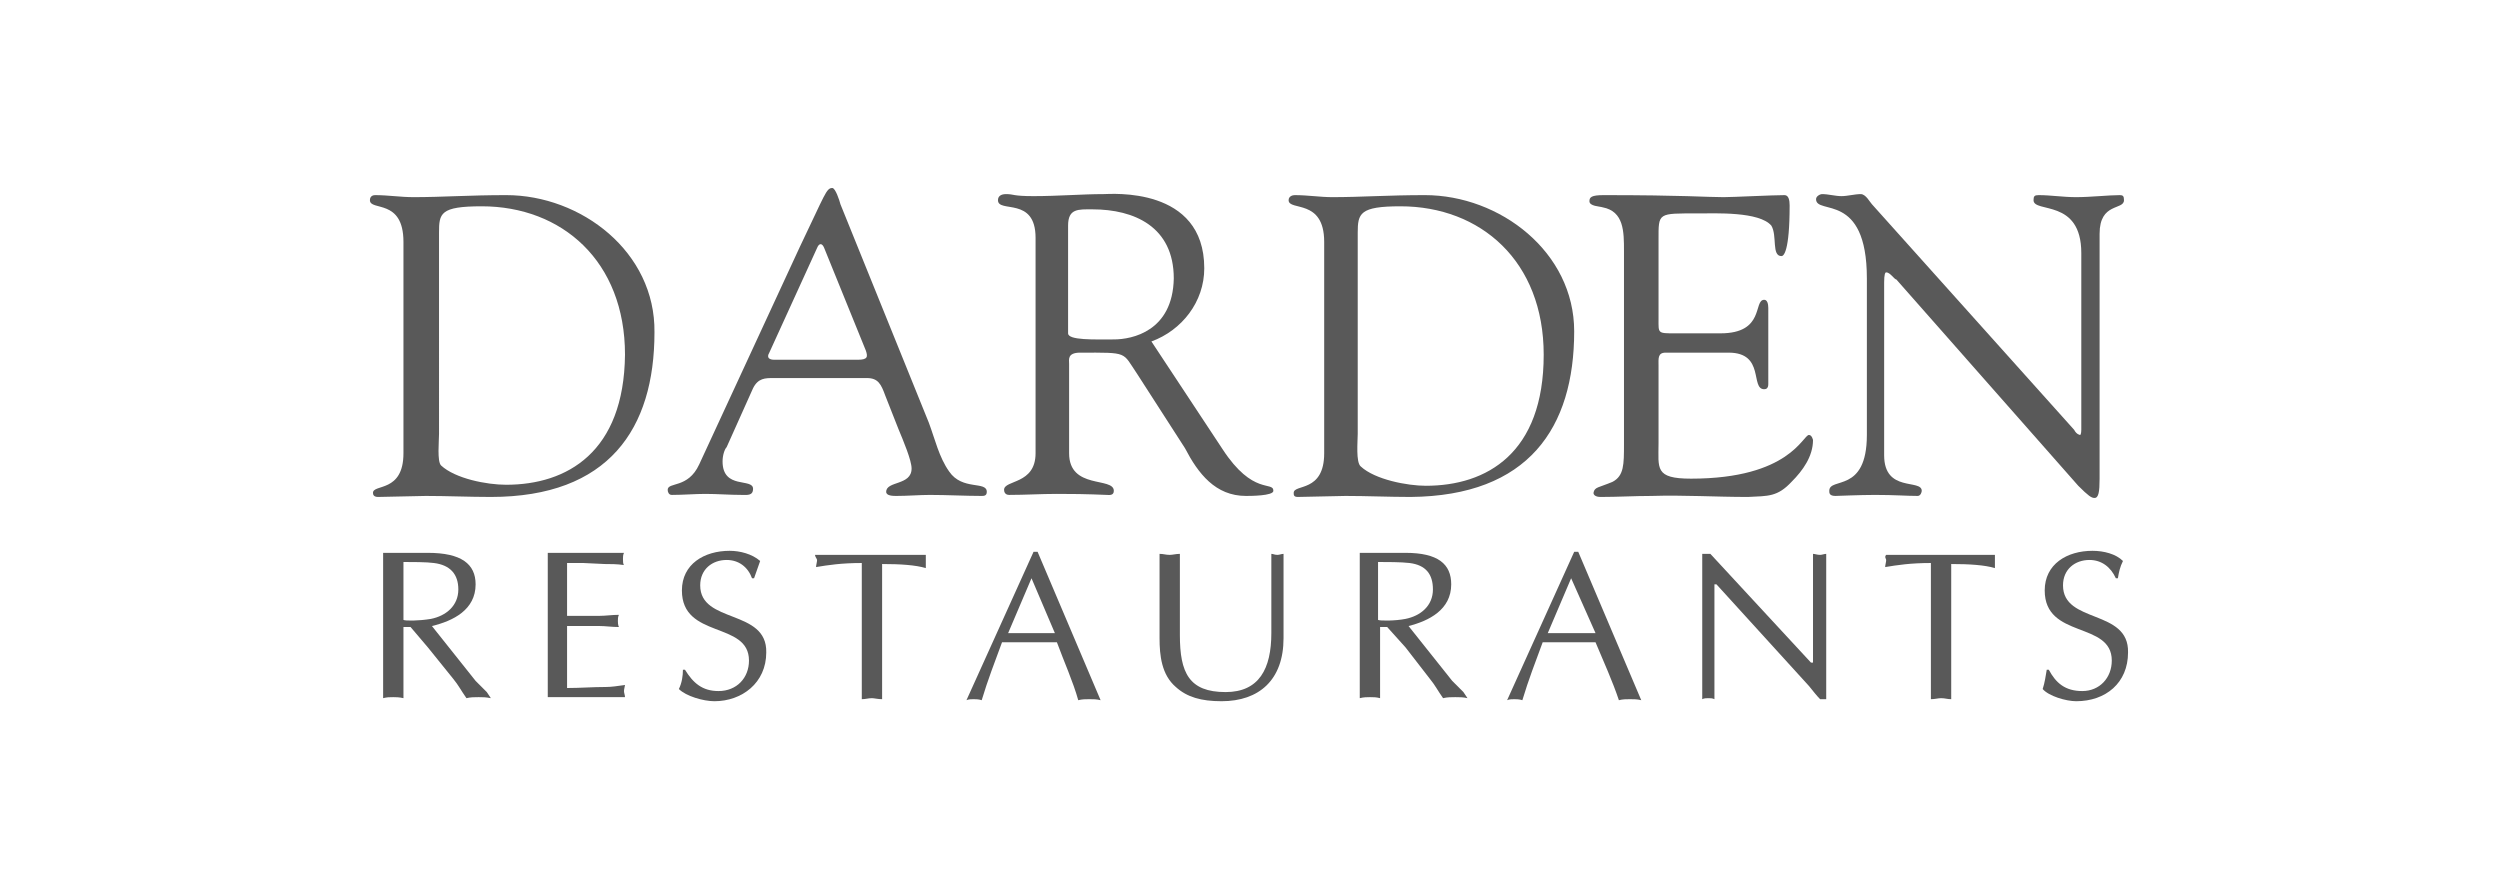 <?xml version="1.0" encoding="utf-8"?>
<!-- Generator: Adobe Illustrator 17.1.0, SVG Export Plug-In . SVG Version: 6.00 Build 0)  -->
<!DOCTYPE svg PUBLIC "-//W3C//DTD SVG 1.1//EN" "http://www.w3.org/Graphics/SVG/1.1/DTD/svg11.dtd">
<svg version="1.1" id="Layer_1" xmlns="http://www.w3.org/2000/svg" xmlns:xlink="http://www.w3.org/1999/xlink" x="0px" y="0px"
	 viewBox="0 0 246 88" enable-background="new 0 0 246 88" xml:space="preserve">
<g>
	<path fill-rule="evenodd" clip-rule="evenodd" fill="#595959" d="M49.8,19.2c-3.6,0-6.3,0.2-9.1,0.2c-1.3,0-2.5-0.2-3.8-0.2
		c-0.2,0-0.5,0.1-0.5,0.5c0,1.1,3.3-0.2,3.3,4.1v20.8c0,3.9-3,3-3,3.9c0,0.2,0.1,0.4,0.5,0.4c0.2,0,4.3-0.1,4.7-0.1
		c2.1,0,4.3,0.1,6.4,0.1c11.6,0,16.1-6.7,16.1-16.2C64.5,24.8,57.2,19.2,49.8,19.2z M49.8,47.7c-1.9,0-5-0.6-6.4-1.9
		c-0.4-0.4-0.2-2.4-0.2-3.1V22.9c0-1.9,0.1-2.6,4.2-2.6c7.9,0,14.1,5.4,14.1,14.6C61.4,44.5,55.8,47.7,49.8,47.7z"/>
	<path fill-rule="evenodd" clip-rule="evenodd" fill="#595959" d="M97.1,48.4c0-1.1-2.4-0.1-3.7-2c-1-1.4-1.4-3.2-2-4.8l-8.7-21.5
		c-0.1-0.4-0.5-1.6-0.8-1.6c-0.6,0-0.7,0.6-3.2,5.8l-9.9,21.4c-1.1,2.4-3.1,1.7-3.1,2.5c0,0.2,0.1,0.5,0.4,0.5
		c1.1,0,2.3-0.1,3.3-0.1c1.2,0,2.4,0.1,3.6,0.1c0.5,0,1.1,0.1,1.1-0.6c0-1.1-3,0.1-3-2.7c0-0.6,0.2-1.2,0.4-1.4l2.6-5.8
		c0.5-1,1.2-1,2-1h9.2c1.1,0,1.4,0.6,1.8,1.7l1.3,3.3c0.5,1.2,1.3,3.1,1.3,3.9c0,1.7-2.5,1.2-2.5,2.3c0,0.4,0.7,0.4,1,0.4
		c1.1,0,2.3-0.1,3.3-0.1c1.7,0,3.5,0.1,5.1,0.1C96.8,48.8,97.1,48.8,97.1,48.4z M84.4,35.4h-8.2c-0.5,0-0.8-0.2-0.5-0.7l4.7-10.3
		c0.2-0.5,0.5-0.5,0.7,0l4.1,10.1C85.4,35.1,85.4,35.4,84.4,35.4z"/>
	<path fill-rule="evenodd" clip-rule="evenodd" fill="#595959" d="M122.6,48.8c0.4,0,2.7,0,2.7-0.5c0-1-2,0.5-5-4.1l-7-10.6
		c3-1.1,5.2-3.9,5.2-7.2c0-8.1-9.2-7.3-9.9-7.3c-2.1,0-4.5,0.2-6.9,0.2c-2.1,0-1.9-0.2-2.7-0.2c-0.5,0-0.8,0.2-0.8,0.6
		c0,1.3,3.7-0.4,3.7,3.7v21.2c0,3.1-3.1,2.6-3.1,3.6c0,0.2,0.1,0.5,0.5,0.5c1.6,0,3.1-0.1,4.7-0.1c3.5,0,4.4,0.1,4.9,0.1
		c0.2,0,0.7,0.1,0.7-0.4c0-1.4-4.4-0.1-4.4-3.7v-8.8c0-0.4-0.2-1.1,1.1-1.1c4.8,0,4.1-0.1,5.6,2.1l4.7,7.3
		C117.9,46.6,119.6,48.8,122.6,48.8z M109.6,33.4c-1.9,0-4.5,0.1-4.5-0.6V22.2c0-1.7,1-1.6,2.4-1.6c4.1,0,8,1.7,8,6.8
		C115.4,32.6,111.4,33.4,109.6,33.4z"/>
	<path fill-rule="evenodd" clip-rule="evenodd" fill="#595959" d="M154.9,32.6c0-7.8-7.3-13.4-14.7-13.4c-3.6,0-6.3,0.2-9.1,0.2
		c-1.2,0-2.4-0.2-3.7-0.2c-0.2,0-0.6,0.1-0.6,0.5c0,1.1,3.5-0.2,3.5,4.1v20.8c0,3.9-3,3-3,3.9c0,0.2,0,0.4,0.4,0.4
		c0.4,0,4.3-0.1,4.7-0.1c2.1,0,4.3,0.1,6.4,0.1C150.4,48.8,154.9,42.1,154.9,32.6z M133.6,42.7V22.9c0-1.9,0.2-2.6,4.2-2.6
		c7.9,0,14.1,5.4,14.1,14.6c0,9.7-5.6,12.9-11.6,12.9c-1.8,0-5-0.6-6.4-1.9C133.4,45.5,133.6,43.4,133.6,42.7z"/>
	<path fill-rule="evenodd" clip-rule="evenodd" fill="#595959" d="M176.3,47.4c1.1-1.1,2.1-2.5,2.1-4.1c0,0-0.1-0.5-0.4-0.5
		c-0.6,0-1.9,4.3-11.6,4.3c-3.6,0-3.2-1-3.2-3.5V36c0-0.7-0.1-1.3,0.7-1.3h6.2c3.6,0,2.1,3.6,3.5,3.6c0.2,0,0.4-0.1,0.4-0.5
		c0-1.2,0-2.3,0-3.3c0-1.3,0-2.7,0-4.2c0-0.4-0.1-0.8-0.4-0.8c-1.1,0,0.1,3.3-4.3,3.3h-4.5c-1.7,0-1.6,0-1.6-1.4v-7.8
		c0-2.7-0.1-2.6,3.9-2.6c1.7,0,6-0.2,7.2,1.2c0.6,1,0,3,1,3c0.2,0,0.8-0.4,0.8-5c0-0.5-0.1-1-0.5-1c-1.2,0-5.1,0.2-6,0.2
		c-1.7,0-3.9-0.2-11.8-0.2c-1.2,0-1.4,0.2-1.4,0.6c0,0.5,1,0.5,1.3,0.6c2.1,0.4,2.1,2.4,2.1,4.3v19c0,2,0,3.1-1.1,3.7
		c-1.4,0.6-1.8,0.5-1.9,1.1c0,0.2,0.2,0.4,0.7,0.4c1.7,0,3.3-0.1,5-0.1c3.2-0.1,6.3,0.1,9.5,0.1C174,48.8,174.9,48.9,176.3,47.4z"/>
	<path fill-rule="evenodd" clip-rule="evenodd" fill="#595959" d="M189.1,48.3c0-1.2-3.7,0.2-3.7-3.5V27.8c0-0.8,0.1-1,0.2-1
		c0.4,0,0.8,0.7,1,0.7l17.9,20.3c1,1,1.3,1.2,1.6,1.2c0.4,0,0.5-0.6,0.5-1.9V23c0-3.1,2.4-2.3,2.4-3.3c0-0.4-0.1-0.5-0.4-0.5
		c-1.1,0-2.9,0.2-4.3,0.2c-1.3,0-2.5-0.2-3.7-0.2c-0.4,0-0.5,0.1-0.5,0.5c0,1.3,4.7-0.2,4.7,5.2v17.4c0,0.4-0.1,0.5-0.1,0.5
		c-0.1,0-0.4-0.1-0.6-0.5l-19.9-22.2c-0.2-0.2-0.6-1-1.1-1c-0.6,0-1.3,0.2-1.9,0.2c-0.6,0-1.3-0.2-1.9-0.2c-0.2,0-0.6,0.2-0.6,0.5
		c0,1.6,5-0.8,5,7.8v15.4c0,5.8-3.7,4.1-3.7,5.5c0,0.2,0,0.5,0.6,0.5c0.2,0,2.4-0.1,3.9-0.1c2,0,3.1,0.1,4.2,0.1
		C189,48.8,189.1,48.4,189.1,48.3z"/>
	<path fill-rule="evenodd" clip-rule="evenodd" fill="#595959" d="M46.8,67l-4.3-5.4c2.1-0.5,4.3-1.6,4.3-4.1c0-2-1.4-3.1-4.7-3.1
		h-4.4v14.3c0.4-0.1,0.6-0.1,1-0.1c0.2,0,0.6,0,1,0.1v-7h0.7l1.7,2l2.5,3.1c0.5,0.6,0.8,1.2,1.3,1.9c0.4-0.1,0.8-0.1,1.2-0.1
		c0.4,0,0.7,0,1.2,0.1l-0.4-0.6L46.8,67z M39.7,61v-5.7c0.8,0,2.3,0,3,0.1c1.6,0.2,2.4,1.1,2.4,2.6c0,1.6-1.2,2.6-2.7,2.9
		C41.2,61.1,39.9,61.1,39.7,61z"/>
	<path fill-rule="evenodd" clip-rule="evenodd" fill="#595959" d="M59.6,67.6c-1.3,0-2.5,0.1-3.8,0.1v-6.1H59c0.6,0,1.2,0.1,1.9,0.1
		c-0.1-0.2-0.1-0.5-0.1-0.6c0-0.2,0-0.4,0.1-0.6c-0.7,0-1.3,0.1-1.9,0.1h-3.2v-5.2h1.6l2.1,0.1c0.6,0,1.2,0,1.9,0.1
		c-0.1-0.1-0.1-0.4-0.1-0.6c0-0.2,0-0.4,0.1-0.6h-7.5v14.2h7.6c0-0.2-0.1-0.4-0.1-0.6c0-0.2,0.1-0.5,0.1-0.6
		C60.8,67.5,60.2,67.6,59.6,67.6z"/>
	<path fill-rule="evenodd" clip-rule="evenodd" fill="#595959" d="M68.9,57.6c0-1.6,1.2-2.5,2.6-2.5c1.2,0,2.1,0.7,2.5,1.8h0.2
		c0.2-0.6,0.4-1.1,0.6-1.7c-0.8-0.7-2-1-3-1c-2.5,0-4.7,1.3-4.7,3.9c0,4.8,6.6,3,6.6,6.9c0,1.7-1.2,3-3,3c-1.6,0-2.5-0.8-3.3-2.1
		h-0.2c0,0.6-0.1,1.3-0.4,1.9c0.7,0.7,2.4,1.2,3.5,1.2c2.7,0,5.1-1.8,5.1-4.8C75.5,59.9,68.9,61.4,68.9,57.6z"/>
	<path fill-rule="evenodd" clip-rule="evenodd" fill="#595959" d="M80.4,55.1c0,0.2-0.1,0.5-0.1,0.7c1.2-0.2,2.5-0.4,4.5-0.4v13.4
		c0.4,0,0.6-0.1,1-0.1c0.2,0,0.6,0.1,1,0.1V55.5c1.8,0,3.3,0.1,4.3,0.4c0-0.2,0-0.5,0-0.7c0-0.1,0-0.4,0-0.6H80.2
		C80.2,54.8,80.4,55,80.4,55.1z"/>
	<path fill-rule="evenodd" clip-rule="evenodd" fill="#595959" d="M101.7,54.3l-6.6,14.6c0.2-0.1,0.5-0.1,0.7-0.1
		c0.2,0,0.5,0,0.8,0.1c0.6-2,1.3-3.8,2-5.7h5.4c0.7,1.9,1.6,3.9,2.1,5.7c0.4-0.1,0.7-0.1,1.1-0.1c0.4,0,0.7,0,1.1,0.1l-6.2-14.6
		H101.7z M99.2,62.3l2.3-5.4l2.3,5.4H99.2z"/>
	<path fill-rule="evenodd" clip-rule="evenodd" fill="#595959" d="M125.1,54.5v7.8c0,3.5-1.2,5.8-4.5,5.8c-3.6,0-4.5-1.9-4.5-5.6v-8
		c-0.4,0-0.7,0.1-1,0.1c-0.4,0-0.6-0.1-1-0.1v8.3c0,1.7,0.2,3.6,1.6,4.8c1.1,1,2.5,1.4,4.5,1.4c3.7,0,6.1-2.1,6.1-6.2v-8.3
		c-0.2,0-0.4,0.1-0.6,0.1C125.4,54.6,125.3,54.5,125.1,54.5z"/>
	<path fill-rule="evenodd" clip-rule="evenodd" fill="#595959" d="M142.9,67l-4.3-5.4c2-0.5,4.2-1.6,4.2-4.1c0-2-1.3-3.1-4.5-3.1
		h-4.5v14.3c0.4-0.1,0.7-0.1,1-0.1c0.4,0,0.6,0,1,0.1v-7h0.7l1.8,2l2.4,3.1c0.5,0.6,0.8,1.2,1.3,1.9c0.4-0.1,0.8-0.1,1.2-0.1
		c0.4,0,0.8,0,1.2,0.1l-0.4-0.6L142.9,67z M135.6,61v-5.7c0.8,0,2.3,0,3.1,0.1c1.6,0.2,2.3,1.1,2.3,2.6c0,1.6-1.2,2.6-2.7,2.9
		C137.3,61.1,135.8,61.1,135.6,61z"/>
	<path fill-rule="evenodd" clip-rule="evenodd" fill="#595959" d="M154.9,54.3l-6.6,14.6c0.2-0.1,0.5-0.1,0.7-0.1
		c0.2,0,0.5,0,0.8,0.1c0.6-2,1.3-3.8,2-5.7h5.2c0.8,1.9,1.7,3.9,2.3,5.7c0.4-0.1,0.7-0.1,1.1-0.1c0.4,0,0.7,0,1.1,0.1l-6.2-14.6
		H154.9z M152.3,62.3l2.3-5.4l2.4,5.4H152.3z"/>
	<path fill-rule="evenodd" clip-rule="evenodd" fill="#595959" d="M178.4,54.5v10.7h-0.2l-9.9-10.7h-0.8v14.3
		c0.2-0.1,0.4-0.1,0.6-0.1c0.2,0,0.4,0,0.6,0.1V57.5h0.2l9.1,10c0.4,0.5,0.8,1,1.1,1.3h0.6V54.5c-0.2,0-0.4,0.1-0.6,0.1
		C178.8,54.6,178.6,54.5,178.4,54.5z"/>
	<path fill-rule="evenodd" clip-rule="evenodd" fill="#595959" d="M185.6,55.1c0,0.2-0.1,0.5-0.1,0.7c1.2-0.2,2.5-0.4,4.5-0.4v13.4
		c0.4,0,0.7-0.1,1-0.1c0.4,0,0.6,0.1,1,0.1V55.5c1.8,0,3.3,0.1,4.3,0.4c0-0.2,0-0.5,0-0.7c0-0.1,0-0.4,0-0.6h-10.7
		C185.4,54.8,185.6,55,185.6,55.1z"/>
	<path fill-rule="evenodd" clip-rule="evenodd" fill="#595959" d="M203,57.6c0-1.6,1.2-2.5,2.6-2.5c1.2,0,2.1,0.7,2.6,1.8h0.2
		c0.1-0.6,0.2-1.1,0.5-1.7c-0.7-0.7-1.9-1-3-1c-2.5,0-4.7,1.3-4.7,3.9c0,4.8,6.6,3,6.6,6.9c0,1.7-1.2,3-2.9,3
		c-1.7,0-2.6-0.8-3.3-2.1h-0.2c-0.1,0.6-0.2,1.3-0.4,1.9c0.6,0.7,2.3,1.2,3.3,1.2c2.9,0,5.1-1.8,5.1-4.8
		C209.5,59.9,203,61.4,203,57.6z"/>
</g>
</svg>
